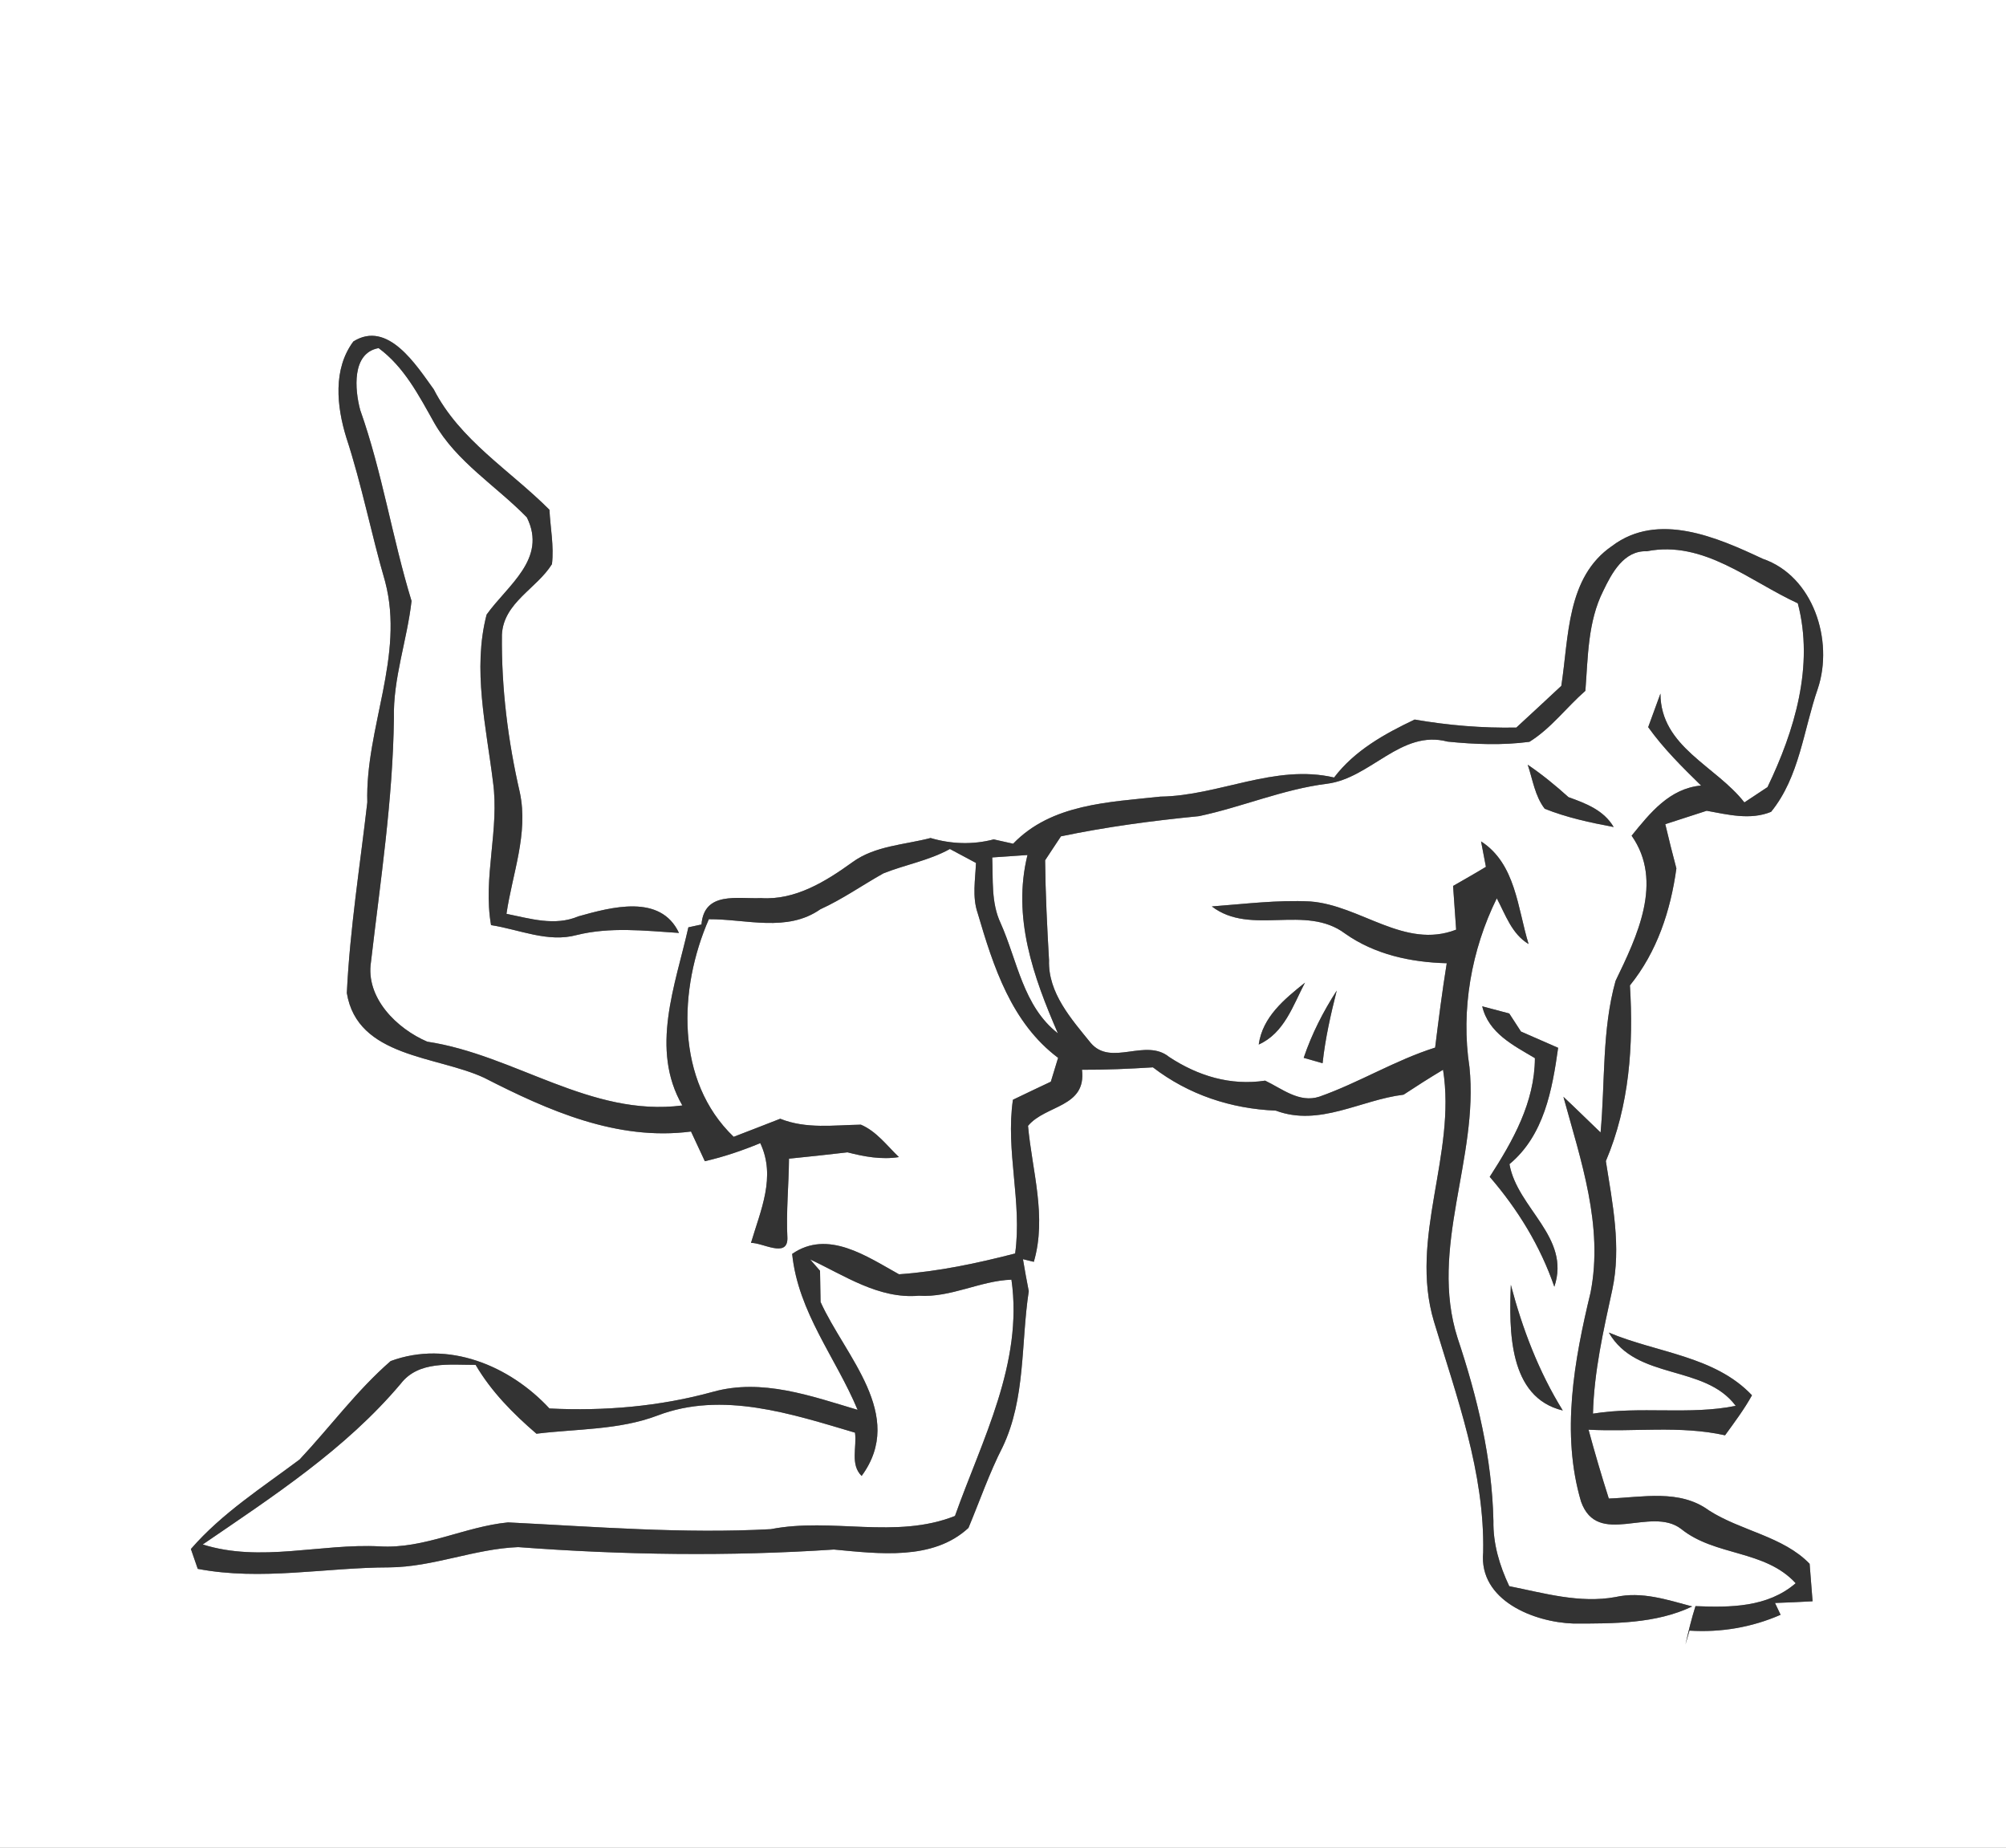 <?xml version="1.0" encoding="UTF-8" ?>
<!DOCTYPE svg PUBLIC "-//W3C//DTD SVG 1.1//EN" "http://www.w3.org/Graphics/SVG/1.1/DTD/svg11.dtd">
<svg width="190pt" height="175pt" viewBox="0 0 190 175" version="1.1" xmlns="http://www.w3.org/2000/svg">
<rect x="0" y="0" width="190" height="175" fill="#808080" stroke="none"/>
<g id="#ffffffff">
<path fill="#FFFFFF" opacity="1.00" d=" M 0.00 0.00 L 190.00 0.00 L 190.00 175.00 L 0.00 175.00 L 0.00 0.00 M 33.47 32.34 C 31.52 34.96 31.89 38.49 32.80 41.44 C 34.27 45.92 35.16 50.57 36.48 55.09 C 38.34 62.15 34.59 68.95 34.79 75.99 C 34.10 82.00 33.14 88.00 32.85 94.05 C 33.85 100.17 41.39 99.99 45.86 102.08 C 51.92 105.18 58.45 108.08 65.45 107.17 C 65.78 107.87 66.44 109.28 66.76 109.98 C 68.56 109.57 70.31 108.97 72.01 108.27 C 73.52 111.46 72.04 114.63 71.13 117.72 C 72.19 117.67 74.58 119.18 74.58 117.29 C 74.45 114.77 74.71 112.26 74.73 109.74 C 76.58 109.56 78.43 109.35 80.27 109.14 C 81.86 109.55 83.50 109.85 85.14 109.59 C 84.01 108.51 83.02 107.15 81.54 106.52 C 78.97 106.56 76.37 106.95 73.90 105.96 C 72.43 106.54 70.96 107.10 69.49 107.67 C 63.95 102.36 64.26 93.65 67.14 87.06 C 70.68 87.04 74.54 88.33 77.70 86.12 C 79.79 85.17 81.67 83.84 83.67 82.72 C 85.74 81.89 87.99 81.51 89.97 80.41 C 90.58 80.74 91.82 81.40 92.44 81.73 C 92.38 83.31 92.07 84.94 92.60 86.48 C 94.09 91.55 95.80 96.88 100.22 100.19 C 100.05 100.75 99.71 101.88 99.53 102.45 C 98.33 103.01 97.13 103.59 95.94 104.16 C 95.23 109.03 96.83 113.86 96.15 118.72 C 92.54 119.65 88.88 120.43 85.15 120.69 C 82.11 119.01 78.42 116.41 75.03 118.76 C 75.60 124.31 79.16 128.57 81.23 133.53 C 76.82 132.22 72.18 130.53 67.54 131.82 C 62.50 133.21 57.24 133.66 52.04 133.40 C 48.28 129.34 42.44 126.90 37.00 128.91 C 33.80 131.69 31.27 135.15 28.38 138.23 C 24.82 140.90 21.03 143.31 18.08 146.71 C 18.30 147.33 18.51 147.96 18.73 148.59 C 24.76 149.74 30.81 148.46 36.86 148.45 C 41.02 148.42 44.94 146.69 49.08 146.53 C 59.02 147.28 69.04 147.42 78.98 146.76 C 83.20 147.15 88.36 147.84 91.73 144.71 C 92.80 142.15 93.70 139.52 94.97 137.04 C 97.16 132.43 96.69 127.22 97.44 122.29 C 97.24 121.28 97.06 120.27 96.89 119.26 L 97.92 119.51 C 99.17 115.22 97.76 110.92 97.37 106.63 C 99.04 104.63 102.92 104.90 102.48 101.32 C 104.72 101.33 106.96 101.23 109.20 101.09 C 112.59 103.69 116.59 105.01 120.84 105.19 C 124.97 106.74 128.88 104.17 132.94 103.68 C 134.17 102.87 135.41 102.08 136.68 101.32 C 137.96 109.36 133.44 117.23 135.82 125.17 C 137.97 132.30 140.63 139.46 140.48 147.02 C 140.05 151.58 145.29 153.65 149.05 153.77 C 152.80 153.77 156.83 153.80 160.28 152.15 C 157.91 151.52 155.49 150.70 153.01 151.26 C 149.62 151.88 146.25 150.89 142.95 150.23 C 142.03 148.28 141.41 146.21 141.45 144.04 C 141.32 138.12 139.93 132.33 138.06 126.74 C 135.33 118.20 140.08 109.70 139.18 101.06 C 138.35 95.66 139.36 89.96 141.77 85.08 C 142.59 86.62 143.18 88.45 144.78 89.41 C 143.74 86.02 143.56 81.80 140.28 79.69 L 140.74 82.10 C 139.72 82.72 138.67 83.31 137.63 83.91 C 137.72 85.29 137.82 86.67 137.92 88.05 C 133.04 89.95 128.87 85.74 124.11 85.38 C 120.99 85.22 117.88 85.62 114.78 85.85 C 118.47 88.68 123.64 85.60 127.40 88.42 C 130.22 90.41 133.62 91.14 137.03 91.23 C 136.60 93.89 136.26 96.55 135.93 99.22 C 132.13 100.42 128.71 102.55 124.96 103.87 C 123.06 104.49 121.43 103.11 119.83 102.35 C 116.55 102.85 113.46 101.90 110.74 100.11 C 108.50 98.28 105.24 101.05 103.31 98.78 C 101.48 96.52 99.26 94.05 99.36 90.95 C 99.18 87.79 99.02 84.64 98.99 81.48 C 99.37 80.91 100.11 79.77 100.49 79.21 C 104.80 78.31 109.17 77.73 113.56 77.30 C 117.64 76.44 121.52 74.75 125.69 74.23 C 129.85 73.70 132.69 69.07 137.11 70.24 C 139.68 70.50 142.29 70.60 144.86 70.26 C 146.91 68.99 148.36 67.00 150.16 65.43 C 150.41 62.24 150.38 58.89 151.85 55.97 C 152.66 54.28 153.80 52.13 155.98 52.21 C 161.36 51.15 165.70 55.04 170.28 57.14 C 171.84 63.05 169.98 69.21 167.41 74.55 C 166.87 74.91 165.77 75.64 165.22 76.00 C 162.52 72.53 157.28 70.74 157.27 65.69 C 156.88 66.75 156.49 67.81 156.11 68.87 C 157.56 70.90 159.34 72.66 161.12 74.40 C 158.12 74.68 156.29 77.00 154.54 79.15 C 157.59 83.49 155.04 88.72 153.02 92.90 C 151.72 97.54 152.04 102.48 151.60 107.26 C 150.42 106.13 149.27 104.99 148.08 103.88 C 149.73 109.91 151.89 116.09 150.65 122.42 C 149.10 128.84 147.84 135.77 149.75 142.22 C 151.32 146.61 156.34 142.61 159.22 144.80 C 162.46 147.42 167.15 146.76 170.08 149.95 C 167.43 152.24 163.89 152.26 160.59 152.12 C 160.21 153.31 159.92 154.53 159.64 155.75 L 160.02 154.44 C 162.99 154.63 165.93 154.13 168.65 152.94 L 168.12 151.82 C 169.30 151.78 170.49 151.73 171.68 151.66 C 171.61 150.77 171.47 149.00 171.40 148.11 C 168.88 145.50 164.89 145.00 161.87 143.06 C 159.08 141.01 155.57 141.82 152.38 141.93 C 151.69 139.77 151.05 137.59 150.46 135.41 C 154.77 135.64 159.13 134.99 163.39 135.94 C 164.28 134.71 165.20 133.49 165.94 132.15 C 162.41 128.41 156.91 128.13 152.38 126.21 C 155.00 130.77 161.45 129.19 164.40 133.15 C 160.04 134.04 155.36 133.16 150.88 133.89 C 150.98 129.90 151.87 126.02 152.71 122.15 C 153.58 118.09 152.73 113.98 152.10 109.97 C 154.33 104.73 154.73 98.96 154.38 93.33 C 156.95 90.15 158.23 86.26 158.78 82.25 C 158.41 80.86 158.06 79.46 157.73 78.06 C 159.03 77.64 160.34 77.21 161.65 76.79 C 163.65 77.15 165.78 77.70 167.75 76.89 C 170.45 73.57 170.82 69.12 172.18 65.21 C 173.69 60.68 171.76 54.56 166.95 52.92 C 162.65 50.90 157.03 48.43 152.69 51.71 C 148.36 54.67 148.60 60.35 147.88 64.96 C 146.46 66.28 145.05 67.60 143.62 68.91 C 140.39 68.97 137.17 68.70 133.99 68.15 C 131.15 69.50 128.30 71.08 126.36 73.64 C 120.75 72.33 115.47 75.37 109.91 75.45 C 105.04 75.98 99.59 76.13 95.96 79.91 C 95.50 79.81 94.58 79.60 94.12 79.50 C 92.14 80.02 90.10 79.95 88.14 79.37 C 85.65 80.02 82.88 80.10 80.74 81.66 C 78.22 83.48 75.32 85.28 72.08 85.06 C 69.87 85.16 66.70 84.38 66.44 87.56 C 66.13 87.62 65.51 87.76 65.20 87.83 C 63.97 93.31 61.54 99.37 64.63 104.70 C 55.94 105.82 48.76 99.91 40.47 98.66 C 37.61 97.44 34.60 94.52 35.14 91.09 C 36.03 83.42 37.21 75.77 37.31 68.03 C 37.22 64.24 38.56 60.65 38.98 56.92 C 37.15 50.95 36.21 44.74 34.12 38.84 C 33.60 36.92 33.29 33.43 35.86 32.97 C 38.29 34.76 39.68 37.47 41.12 40.03 C 43.23 43.75 46.99 46.01 49.90 49.00 C 51.86 52.93 48.07 55.43 46.09 58.21 C 44.74 63.39 46.05 68.82 46.69 74.02 C 47.33 78.56 45.72 83.08 46.51 87.62 C 49.18 88.03 51.89 89.30 54.62 88.56 C 57.81 87.77 61.08 88.15 64.31 88.36 C 62.56 84.63 57.89 85.92 54.78 86.79 C 52.55 87.74 50.21 87.00 47.97 86.55 C 48.53 82.74 50.06 78.97 49.24 75.07 C 48.11 70.17 47.48 65.14 47.54 60.11 C 47.69 57.07 50.83 55.76 52.28 53.43 C 52.48 51.72 52.13 50.00 52.04 48.28 C 48.31 44.54 43.56 41.71 41.08 36.87 C 39.43 34.60 36.74 30.29 33.47 32.34 M 144.70 72.43 C 145.17 73.82 145.38 75.40 146.31 76.60 C 148.41 77.44 150.63 77.91 152.84 78.33 C 151.90 76.73 150.20 76.09 148.56 75.50 C 147.34 74.40 146.06 73.35 144.70 72.43 M 119.22 98.93 C 121.64 97.85 122.47 95.23 123.60 93.07 C 121.66 94.63 119.59 96.30 119.22 98.93 M 123.48 100.19 C 123.92 100.32 124.82 100.57 125.27 100.70 C 125.52 98.37 126.04 96.09 126.61 93.82 C 125.32 95.82 124.24 97.94 123.48 100.19 M 140.39 95.31 C 140.99 97.85 143.33 99.00 145.38 100.22 C 145.36 104.41 143.30 108.05 141.10 111.46 C 143.76 114.54 145.89 118.01 147.22 121.87 C 148.80 117.16 143.72 114.47 142.97 110.26 C 146.25 107.53 147.02 103.23 147.58 99.24 C 146.41 98.72 145.24 98.21 144.06 97.70 C 143.78 97.27 143.23 96.42 142.95 95.99 C 142.31 95.82 141.03 95.48 140.39 95.31 M 143.10 121.69 C 142.94 125.91 142.84 132.35 148.02 133.59 C 145.74 129.91 144.20 125.86 143.10 121.69 Z" />
<path fill="#FFFFFF" opacity="1.00" d=" M 93.98 81.21 C 94.82 81.15 96.48 81.04 97.32 80.98 C 95.86 86.87 97.88 92.53 100.20 97.87 C 96.90 95.30 96.37 91.00 94.77 87.42 C 93.86 85.48 94.07 83.29 93.98 81.21 Z" />
<path fill="#FFFFFF" opacity="1.00" d=" M 76.73 119.28 C 80.00 120.81 83.23 123.05 87.03 122.72 C 90.06 122.92 92.84 121.30 95.80 121.20 C 96.93 129.10 93.01 136.37 90.45 143.58 C 84.83 145.81 78.80 143.70 73.01 144.83 C 64.72 145.28 56.40 144.60 48.12 144.19 C 44.00 144.59 40.18 146.72 35.96 146.46 C 30.36 146.17 24.68 148.01 19.20 146.28 C 25.85 141.73 32.72 137.27 37.96 131.05 C 39.65 128.86 42.62 129.28 45.05 129.27 C 46.53 131.80 48.60 133.89 50.81 135.79 C 54.64 135.32 58.62 135.45 62.27 134.07 C 68.41 131.72 74.99 133.92 80.98 135.69 C 81.18 137.03 80.50 138.70 81.61 139.79 C 85.84 134.02 80.03 128.44 77.72 123.31 C 77.70 122.57 77.68 121.10 77.67 120.36 L 76.73 119.28 Z" />
</g>
<g id="#41423dff">
<path fill="#333333" opacity="1.00" d=" M 33.47 32.34 C 36.74 30.29 39.43 34.60 41.08 36.87 C 43.56 41.71 48.31 44.54 52.04 48.28 C 52.13 50.00 52.48 51.72 52.28 53.43 C 50.83 55.76 47.69 57.07 47.54 60.11 C 47.48 65.14 48.11 70.17 49.24 75.07 C 50.06 78.97 48.53 82.74 47.97 86.55 C 50.21 87.00 52.55 87.74 54.78 86.79 C 57.89 85.92 62.56 84.63 64.31 88.36 C 61.08 88.15 57.81 87.77 54.62 88.56 C 51.89 89.30 49.18 88.03 46.51 87.62 C 45.72 83.08 47.33 78.56 46.69 74.02 C 46.05 68.82 44.74 63.39 46.09 58.21 C 48.07 55.43 51.86 52.93 49.90 49.00 C 46.99 46.01 43.23 43.75 41.12 40.03 C 39.68 37.47 38.29 34.76 35.86 32.97 C 33.29 33.43 33.60 36.92 34.12 38.84 C 36.21 44.74 37.15 50.95 38.98 56.92 C 38.56 60.65 37.22 64.24 37.31 68.03 C 37.21 75.77 36.03 83.42 35.14 91.09 C 34.60 94.52 37.61 97.44 40.47 98.66 C 48.76 99.91 55.94 105.82 64.63 104.70 C 61.54 99.37 63.97 93.31 65.20 87.83 C 65.51 87.76 66.13 87.62 66.44 87.56 C 66.70 84.38 69.87 85.16 72.08 85.06 C 75.32 85.28 78.22 83.48 80.74 81.66 C 82.88 80.10 85.65 80.02 88.14 79.37 C 90.10 79.95 92.14 80.02 94.12 79.50 C 94.58 79.60 95.50 79.81 95.96 79.91 C 99.59 76.13 105.04 75.98 109.91 75.45 C 115.47 75.37 120.75 72.33 126.36 73.64 C 128.30 71.08 131.15 69.50 133.99 68.15 C 137.17 68.70 140.39 68.97 143.62 68.91 C 145.05 67.60 146.46 66.28 147.88 64.96 C 148.60 60.35 148.36 54.67 152.69 51.71 C 157.03 48.43 162.65 50.90 166.95 52.92 C 171.76 54.56 173.69 60.68 172.18 65.21 C 170.82 69.12 170.45 73.57 167.75 76.89 C 165.78 77.70 163.65 77.15 161.65 76.79 C 160.34 77.21 159.03 77.64 157.73 78.06 C 158.06 79.46 158.41 80.86 158.78 82.25 C 158.23 86.26 156.95 90.15 154.38 93.33 C 154.73 98.96 154.33 104.73 152.10 109.97 C 152.73 113.98 153.58 118.09 152.71 122.15 C 151.87 126.02 150.98 129.90 150.88 133.89 C 155.36 133.16 160.04 134.04 164.40 133.15 C 161.45 129.19 155.00 130.77 152.38 126.21 C 156.91 128.13 162.41 128.41 165.94 132.15 C 165.20 133.49 164.28 134.71 163.39 135.94 C 159.13 134.99 154.77 135.64 150.46 135.41 C 151.05 137.59 151.69 139.77 152.38 141.93 C 155.57 141.82 159.08 141.01 161.87 143.06 C 164.89 145.00 168.88 145.50 171.40 148.11 C 171.47 149.00 171.61 150.77 171.68 151.66 C 170.49 151.73 169.30 151.78 168.12 151.82 L 168.65 152.94 C 165.93 154.13 162.99 154.63 160.02 154.44 L 159.64 155.75 C 159.92 154.53 160.21 153.31 160.59 152.12 C 163.89 152.26 167.43 152.24 170.08 149.95 C 167.15 146.76 162.46 147.42 159.22 144.80 C 156.34 142.61 151.32 146.61 149.75 142.22 C 147.84 135.77 149.10 128.84 150.65 122.42 C 151.89 116.09 149.73 109.91 148.08 103.88 C 149.27 104.99 150.42 106.13 151.60 107.26 C 152.04 102.48 151.72 97.54 153.02 92.90 C 155.04 88.72 157.59 83.49 154.54 79.15 C 156.29 77.00 158.12 74.68 161.12 74.40 C 159.34 72.66 157.56 70.90 156.11 68.87 C 156.49 67.81 156.88 66.75 157.27 65.69 C 157.28 70.74 162.52 72.53 165.22 76.00 C 165.77 75.64 166.87 74.91 167.41 74.55 C 169.98 69.21 171.84 63.05 170.28 57.14 C 165.70 55.04 161.36 51.15 155.98 52.21 C 153.80 52.13 152.66 54.28 151.85 55.97 C 150.38 58.89 150.41 62.24 150.16 65.43 C 148.36 67.00 146.91 68.99 144.86 70.26 C 142.29 70.60 139.68 70.50 137.11 70.24 C 132.69 69.07 129.85 73.70 125.69 74.23 C 121.52 74.75 117.64 76.44 113.56 77.30 C 109.17 77.73 104.80 78.31 100.49 79.21 C 100.11 79.77 99.37 80.91 98.99 81.48 C 99.02 84.64 99.18 87.79 99.36 90.95 C 99.26 94.05 101.48 96.52 103.31 98.78 C 105.24 101.05 108.50 98.28 110.74 100.11 C 113.46 101.90 116.55 102.85 119.83 102.35 C 121.43 103.11 123.06 104.49 124.96 103.87 C 128.71 102.55 132.13 100.42 135.93 99.22 C 136.26 96.55 136.60 93.89 137.03 91.23 C 133.62 91.14 130.22 90.41 127.40 88.42 C 123.64 85.60 118.47 88.68 114.78 85.85 C 117.88 85.62 120.99 85.22 124.11 85.38 C 128.87 85.74 133.04 89.95 137.92 88.05 C 137.82 86.67 137.72 85.29 137.63 83.91 C 138.67 83.31 139.72 82.72 140.74 82.10 L 140.28 79.69 C 143.56 81.80 143.74 86.02 144.78 89.41 C 143.18 88.45 142.59 86.62 141.77 85.08 C 139.36 89.96 138.35 95.66 139.18 101.06 C 140.08 109.70 135.33 118.20 138.06 126.74 C 139.93 132.33 141.32 138.12 141.45 144.04 C 141.41 146.21 142.03 148.28 142.95 150.23 C 146.25 150.89 149.62 151.88 153.01 151.26 C 155.49 150.70 157.91 151.52 160.28 152.15 C 156.83 153.80 152.80 153.77 149.05 153.77 C 145.29 153.65 140.05 151.58 140.48 147.02 C 140.63 139.46 137.97 132.30 135.82 125.17 C 133.44 117.23 137.96 109.36 136.68 101.32 C 135.41 102.08 134.17 102.87 132.94 103.68 C 128.88 104.17 124.97 106.74 120.84 105.19 C 116.59 105.01 112.59 103.69 109.20 101.09 C 106.96 101.23 104.72 101.33 102.48 101.32 C 102.92 104.90 99.04 104.63 97.37 106.63 C 97.76 110.92 99.17 115.22 97.92 119.51 L 96.89 119.26 C 97.06 120.27 97.24 121.28 97.44 122.29 C 96.69 127.22 97.16 132.43 94.97 137.04 C 93.70 139.52 92.80 142.15 91.73 144.71 C 88.36 147.84 83.20 147.15 78.98 146.76 C 69.04 147.42 59.02 147.28 49.08 146.53 C 44.94 146.69 41.02 148.42 36.86 148.45 C 30.81 148.46 24.76 149.74 18.73 148.59 C 18.51 147.96 18.30 147.33 18.08 146.71 C 21.03 143.31 24.82 140.90 28.38 138.23 C 31.27 135.15 33.80 131.69 37.00 128.91 C 42.44 126.90 48.28 129.34 52.04 133.40 C 57.24 133.66 62.50 133.21 67.54 131.82 C 72.18 130.53 76.82 132.22 81.23 133.53 C 79.16 128.57 75.60 124.31 75.03 118.76 C 78.42 116.41 82.11 119.01 85.15 120.69 C 88.88 120.43 92.54 119.65 96.15 118.72 C 96.83 113.86 95.23 109.03 95.94 104.16 C 97.13 103.59 98.33 103.01 99.53 102.45 C 99.71 101.88 100.05 100.75 100.22 100.19 C 95.80 96.88 94.09 91.55 92.60 86.48 C 92.07 84.94 92.38 83.31 92.44 81.73 C 91.82 81.40 90.58 80.74 89.97 80.41 C 87.99 81.51 85.74 81.89 83.67 82.72 C 81.67 83.84 79.79 85.17 77.70 86.12 C 74.54 88.33 70.68 87.04 67.14 87.06 C 64.26 93.65 63.95 102.36 69.49 107.67 C 70.96 107.10 72.43 106.54 73.90 105.96 C 76.37 106.95 78.97 106.56 81.54 106.52 C 83.02 107.15 84.01 108.51 85.14 109.59 C 83.50 109.85 81.86 109.55 80.27 109.14 C 78.43 109.35 76.58 109.56 74.73 109.74 C 74.71 112.26 74.45 114.77 74.58 117.29 C 74.58 119.18 72.19 117.67 71.13 117.72 C 72.04 114.63 73.52 111.46 72.01 108.27 C 70.31 108.97 68.56 109.57 66.76 109.98 C 66.44 109.28 65.78 107.87 65.45 107.17 C 58.45 108.08 51.92 105.18 45.86 102.08 C 41.39 99.99 33.85 100.17 32.85 94.05 C 33.14 88.00 34.10 82.00 34.79 75.99 C 34.59 68.95 38.34 62.15 36.48 55.09 C 35.16 50.57 34.27 45.92 32.80 41.44 C 31.89 38.49 31.52 34.96 33.47 32.34 M 93.98 81.21 C 94.07 83.29 93.86 85.48 94.77 87.42 C 96.37 91.00 96.90 95.30 100.20 97.87 C 97.88 92.53 95.86 86.87 97.32 80.98 C 96.48 81.04 94.82 81.15 93.98 81.21 M 76.73 119.28 L 77.67 120.36 C 77.68 121.10 77.70 122.57 77.72 123.31 C 80.03 128.44 85.84 134.02 81.61 139.79 C 80.50 138.70 81.18 137.03 80.98 135.69 C 74.99 133.92 68.41 131.72 62.27 134.07 C 58.62 135.45 54.64 135.32 50.81 135.79 C 48.60 133.89 46.53 131.80 45.05 129.27 C 42.62 129.28 39.65 128.86 37.96 131.05 C 32.72 137.27 25.85 141.73 19.20 146.28 C 24.68 148.01 30.36 146.17 35.96 146.46 C 40.18 146.72 44.00 144.59 48.12 144.19 C 56.40 144.60 64.72 145.28 73.01 144.83 C 78.80 143.70 84.83 145.81 90.45 143.58 C 93.01 136.37 96.93 129.10 95.80 121.20 C 92.84 121.30 90.06 122.92 87.03 122.72 C 83.23 123.05 80.00 120.81 76.73 119.28 Z" />
<path fill="#333333" opacity="1.00" d=" M 144.70 72.43 C 146.06 73.35 147.34 74.40 148.56 75.50 C 150.20 76.09 151.90 76.73 152.84 78.33 C 150.63 77.91 148.41 77.44 146.31 76.60 C 145.38 75.40 145.17 73.82 144.70 72.43 Z" />
<path fill="#333333" opacity="1.00" d=" M 119.22 98.93 C 119.59 96.30 121.66 94.63 123.60 93.07 C 122.47 95.23 121.64 97.85 119.22 98.93 Z" />
<path fill="#333333" opacity="1.00" d=" M 123.48 100.19 C 124.24 97.94 125.32 95.82 126.61 93.82 C 126.04 96.09 125.52 98.37 125.27 100.70 C 124.82 100.57 123.92 100.32 123.48 100.19 Z" />
<path fill="#333333" opacity="1.00" d=" M 140.39 95.31 C 141.03 95.48 142.31 95.82 142.95 95.99 C 143.23 96.42 143.78 97.27 144.06 97.70 C 145.24 98.21 146.41 98.72 147.58 99.24 C 147.02 103.23 146.25 107.53 142.97 110.26 C 143.72 114.47 148.80 117.16 147.22 121.87 C 145.89 118.01 143.76 114.54 141.10 111.46 C 143.30 108.05 145.36 104.41 145.38 100.22 C 143.33 99.00 140.99 97.85 140.39 95.31 Z" />
<path fill="#333333" opacity="1.00" d=" M 143.10 121.69 C 144.20 125.86 145.74 129.91 148.02 133.59 C 142.84 132.35 142.94 125.91 143.10 121.69 Z" />
</g>
</svg>
